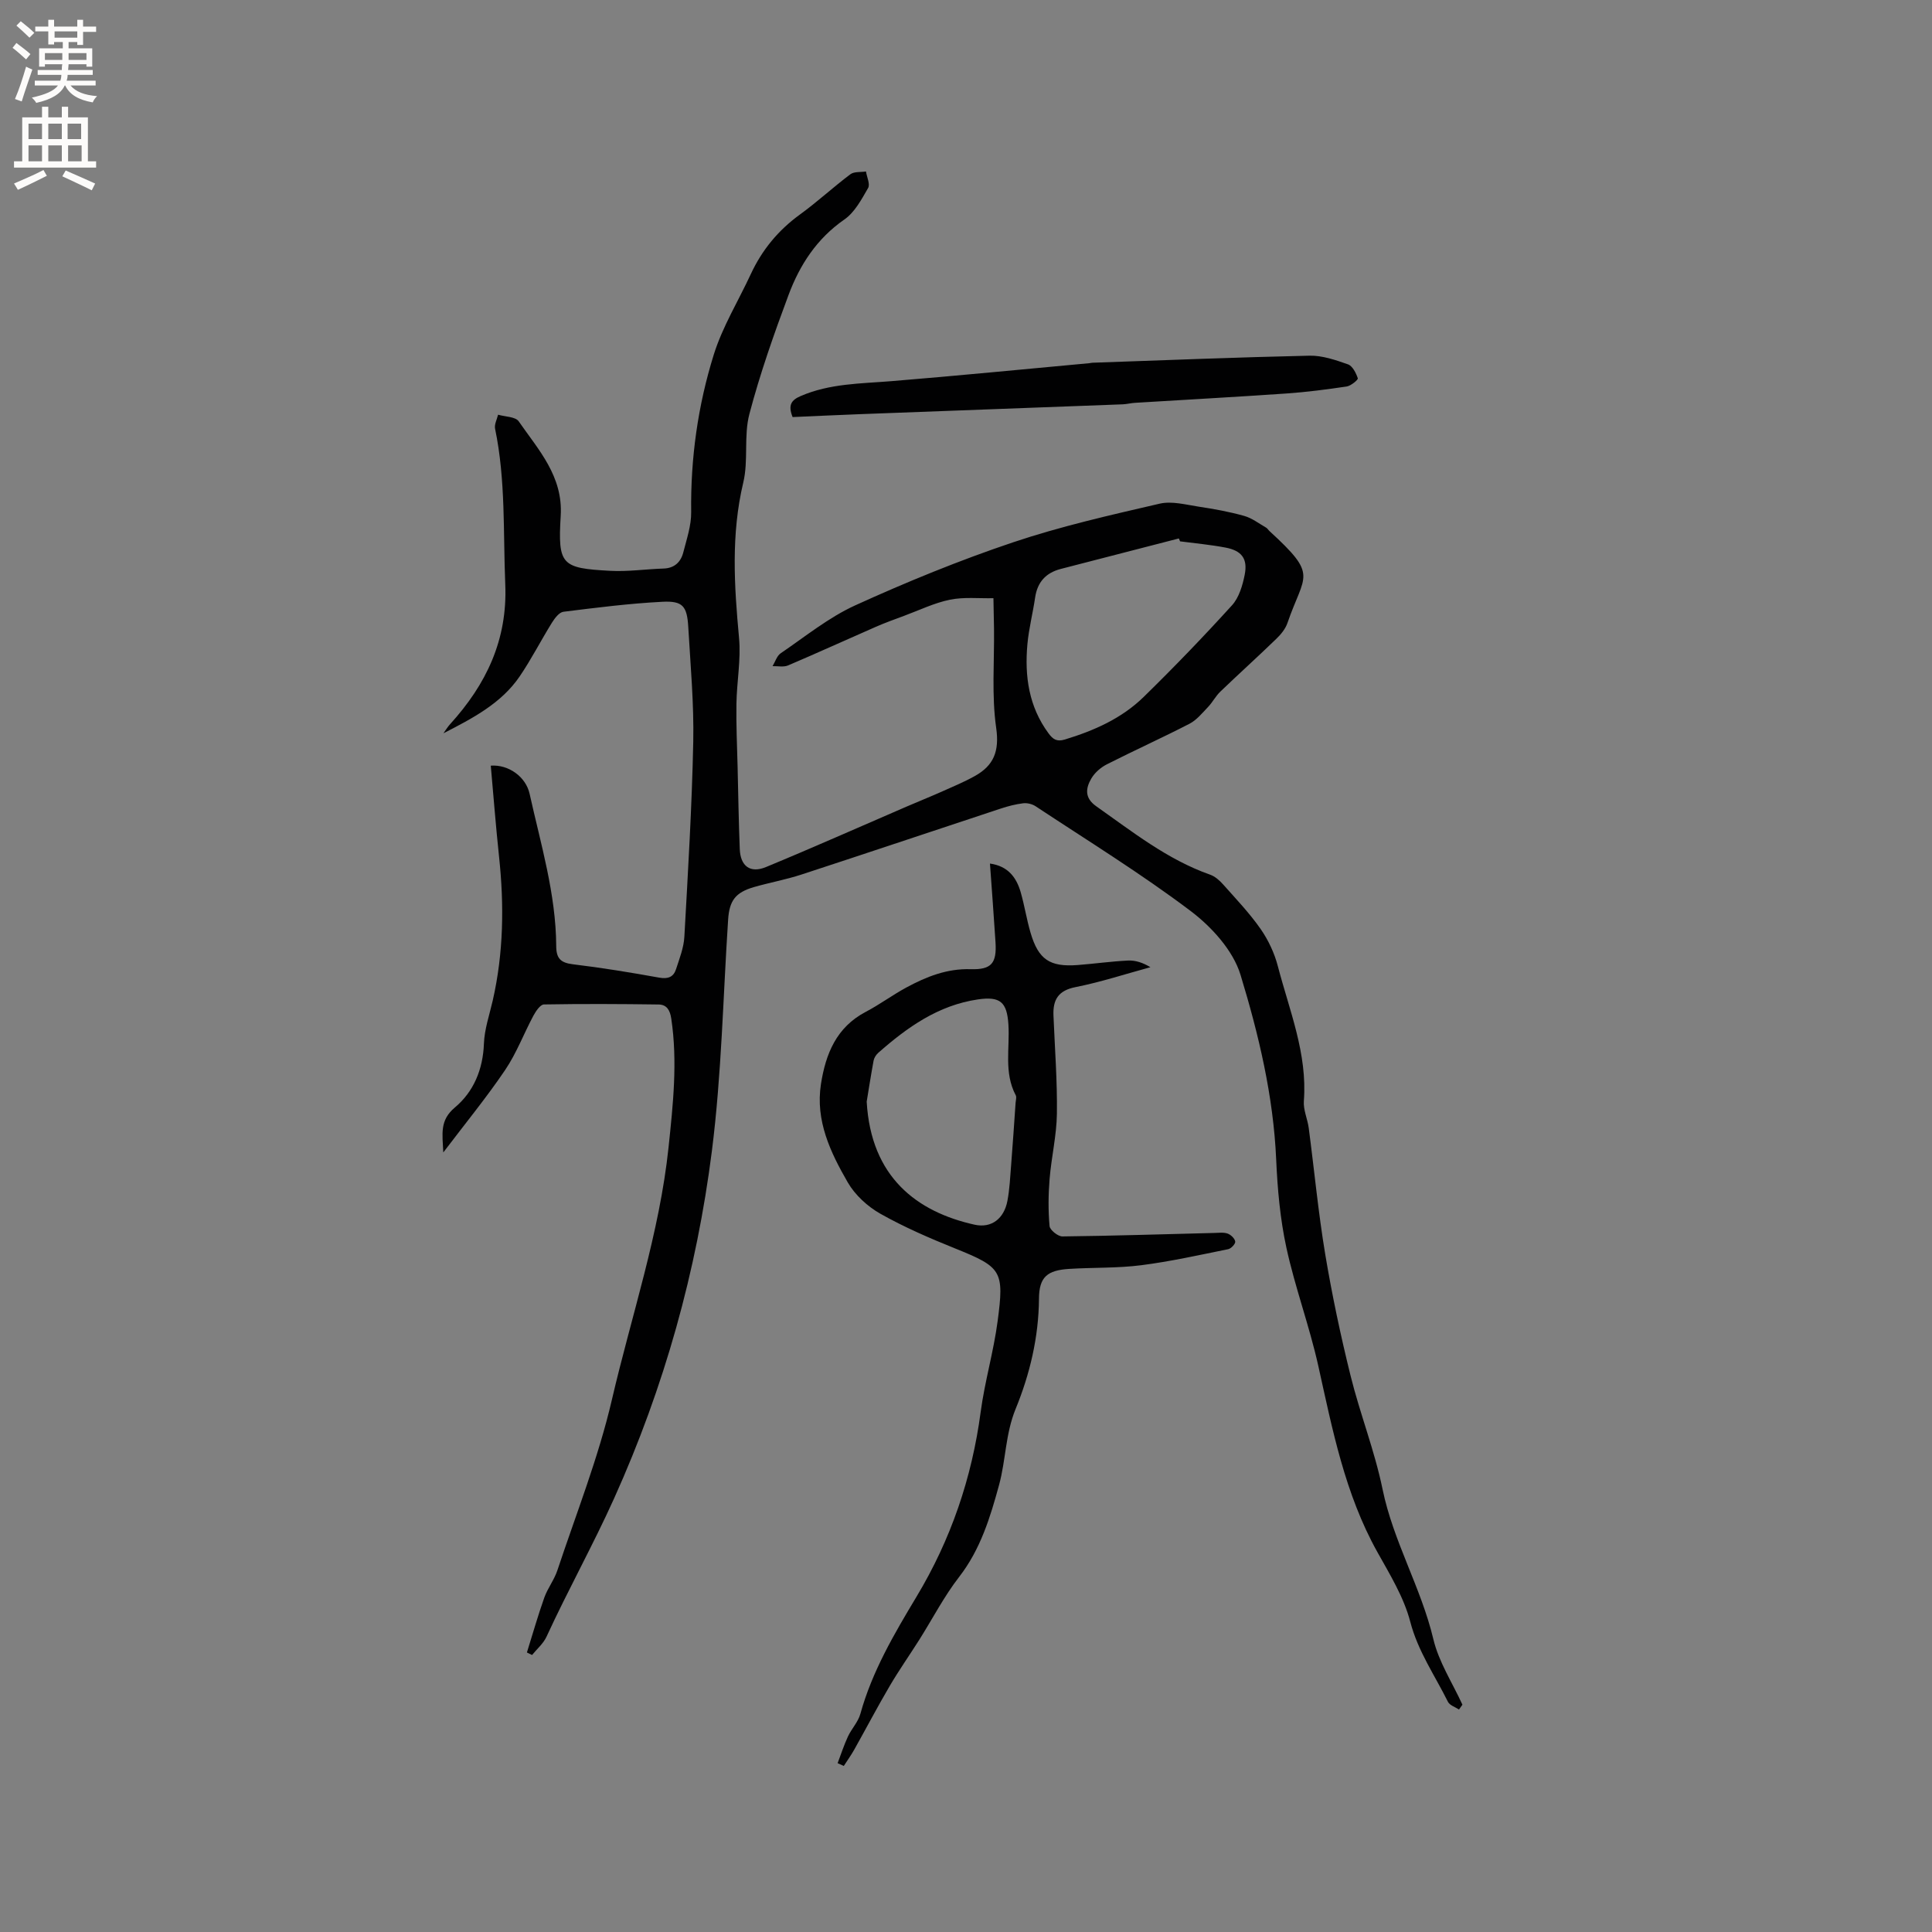<svg enable-background="new 0 0 400 400" viewBox="0 0 400 400" xmlns="http://www.w3.org/2000/svg"><rect x="0" y="0" width="400" height="400" fill="#808080" stroke="none"/><g fill="#010102"><path d="m302.07 353.94c-.78-.52-1.93-.87-2.29-1.6-2.71-5.46-6.2-10.44-7.8-16.57-1.32-5.07-4.22-9.79-6.82-14.45-6.72-12.05-9.29-25.34-12.23-38.57-1.83-8.22-4.8-16.18-6.59-24.4-1.3-5.97-1.85-12.16-2.12-18.28-.58-13.14-3.61-25.86-7.39-38.26-1.54-5.04-5.98-9.92-10.35-13.22-10.29-7.76-21.31-14.55-32.08-21.67-.7-.46-1.74-.71-2.56-.61-1.56.19-3.12.59-4.63 1.09-13.76 4.54-27.49 9.16-41.26 13.66-3.21 1.05-6.57 1.66-9.82 2.59-3.88 1.12-5.12 2.82-5.38 6.75-1.05 15.97-1.35 32.04-3.36 47.89-3.16 24.88-9.84 48.83-20.22 71.88-4.39 9.74-9.57 19.02-14.02 28.69-.65 1.42-1.98 2.54-2.99 3.79-.36-.17-.71-.35-1.07-.52 1.19-3.79 2.27-7.62 3.6-11.36.7-1.96 2.06-3.68 2.71-5.65 3.9-11.74 8.5-23.33 11.29-35.34 4.04-17.39 9.85-34.39 11.73-52.28.93-8.87 1.89-17.69.56-26.6-.26-1.77-.94-2.9-2.61-2.93-7.92-.11-15.83-.15-23.75-.01-.75.01-1.67 1.38-2.17 2.3-2 3.73-3.5 7.77-5.85 11.25-3.84 5.68-8.2 11-12.82 17.09-.18-3.89-.78-6.64 2.4-9.31 3.88-3.25 5.81-7.87 6.01-13.2.11-3.01 1.15-5.98 1.83-8.96 2.24-9.83 2.37-19.73 1.31-29.71-.67-6.29-1.16-12.6-1.72-18.9 3.67-.27 7.26 2.29 8.04 5.83 2.31 10.42 5.45 20.73 5.51 31.53.01 2.52.89 3.45 3.43 3.76 5.99.72 11.96 1.7 17.9 2.77 1.83.33 2.96-.14 3.48-1.76.71-2.2 1.6-4.45 1.72-6.71.75-13.43 1.56-26.87 1.84-40.31.16-7.92-.57-15.86-1.03-23.79-.25-4.34-1.13-5.46-5.34-5.25-6.86.35-13.69 1.22-20.51 2.07-.88.11-1.8 1.34-2.37 2.25-2.29 3.68-4.26 7.57-6.7 11.15-3.81 5.58-9.72 8.65-15.77 11.76.46-.64.86-1.32 1.39-1.9 7.45-8.2 11.89-17.42 11.41-28.92-.45-10.77.11-21.58-2.11-32.24-.18-.89.39-1.93.62-2.9 1.46.43 3.6.4 4.27 1.37 4.11 5.93 9.19 11.36 8.7 19.54-.61 10.2.13 10.87 10.23 11.41 3.67.2 7.38-.35 11.08-.47 2.26-.08 3.56-1.36 4.07-3.35.7-2.75 1.67-5.57 1.63-8.35-.14-11.13 1.39-22.05 4.68-32.59 1.81-5.79 5.09-11.12 7.67-16.68 2.32-5 5.68-9.07 10.17-12.33 3.6-2.61 6.88-5.66 10.44-8.33.78-.59 2.14-.4 3.23-.58.18 1.16.9 2.64.44 3.43-1.36 2.36-2.78 5.04-4.92 6.52-5.7 3.95-9.22 9.39-11.54 15.59-3.03 8.12-5.92 16.32-8.12 24.69-1.19 4.52-.17 9.59-1.26 14.16-2.56 10.74-1.88 21.39-.88 32.18.42 4.49-.47 9.08-.54 13.63-.07 4.32.13 8.65.24 12.97.13 5.7.23 11.4.45 17.1.13 3.54 2.15 5.09 5.41 3.75 9.76-4.03 19.41-8.33 29.1-12.51 2.42-1.05 4.88-2.03 7.29-3.1 2.31-1.03 4.66-2.01 6.87-3.24 3.91-2.18 5.11-5.13 4.42-9.96-.96-6.73-.37-13.67-.45-20.52-.03-2.11-.08-4.22-.12-6.34-3 .07-6.09-.28-8.99.31-3.24.66-6.32 2.16-9.45 3.32-1.97.73-3.95 1.44-5.87 2.28-6.08 2.66-12.11 5.41-18.21 8.01-.92.39-2.13.12-3.21.15.55-.91.89-2.13 1.69-2.67 5.06-3.44 9.92-7.41 15.43-9.92 10.66-4.85 21.55-9.31 32.65-13.04 9.9-3.33 20.17-5.65 30.37-8.01 2.54-.59 5.46.22 8.16.63 3.14.47 6.28 1.04 9.33 1.9 1.63.45 3.07 1.58 4.57 2.44.26.15.43.47.66.68 10.23 9.39 7.27 8.78 3.74 19.06-.42 1.23-1.37 2.38-2.33 3.3-3.81 3.69-7.75 7.24-11.57 10.91-.97.93-1.61 2.21-2.55 3.19-1.19 1.24-2.34 2.68-3.82 3.45-5.64 2.91-11.43 5.52-17.09 8.39-1.26.64-2.52 1.72-3.23 2.93-1.17 2-1.48 4.01.98 5.75 7.53 5.3 14.75 11.06 23.6 14.18 1.02.36 1.97 1.2 2.71 2.04 2.67 3 5.46 5.93 7.75 9.21 1.6 2.3 2.87 5.01 3.57 7.72 2.39 9.17 6.13 18.08 5.38 27.89-.14 1.83.76 3.72 1.01 5.6 1.15 8.7 1.97 17.46 3.41 26.11 1.41 8.44 3.19 16.85 5.25 25.16 1.95 7.89 4.99 15.54 6.62 23.49 2.22 10.83 7.97 20.35 10.52 31.06 1.12 4.73 3.96 9.06 6.02 13.57-.24.33-.48.66-.71 1zm-57.75-241.86c-.08-.2-.17-.4-.25-.6-8.15 2.1-16.29 4.21-24.44 6.31-3.09.8-4.85 2.72-5.32 5.93-.47 3.24-1.31 6.44-1.6 9.69-.59 6.58.29 12.88 4.37 18.41.92 1.25 1.71 1.79 3.38 1.29 6.06-1.84 11.78-4.37 16.33-8.82 6.28-6.14 12.39-12.48 18.29-18.98 1.45-1.6 2.18-4.1 2.62-6.3.66-3.34-.61-5-3.97-5.64-3.11-.59-6.28-.88-9.41-1.29z"/><path d="m173.42 365.05c.7-1.85 1.31-3.74 2.14-5.53.75-1.61 2.11-3.01 2.57-4.68 2.43-8.79 6.99-16.54 11.62-24.25 7.12-11.84 11.47-24.58 13.29-38.28.84-6.29 2.67-12.44 3.5-18.72 1.4-10.49.87-11.22-8.81-15.12-5.27-2.12-10.53-4.4-15.46-7.18-2.65-1.5-5.23-3.86-6.74-6.47-3.59-6.22-6.74-12.79-5.56-20.38.98-6.26 3.2-11.76 9.28-14.95 2.9-1.52 5.56-3.51 8.44-5.06 4.12-2.22 8.37-3.92 13.26-3.77 4.34.13 5.43-1.24 5.16-5.57-.34-5.39-.76-10.76-1.15-16.3 3.74.52 5.49 2.87 6.38 5.99.78 2.74 1.22 5.59 2.02 8.32 1.63 5.56 3.98 7.14 9.77 6.7 3.48-.27 6.94-.76 10.42-.93 1.51-.07 3.04.42 4.63 1.38-5.16 1.4-10.26 3.08-15.5 4.12-3.61.71-4.71 2.64-4.57 5.91.28 6.77.8 13.54.71 20.3-.06 4.5-1.14 8.98-1.51 13.5-.27 3.24-.3 6.53-.01 9.76.07.82 1.74 2.16 2.66 2.15 10.47-.12 20.94-.46 31.4-.72.94-.02 1.96-.17 2.81.13.67.24 1.48 1.02 1.57 1.65.07.47-.85 1.46-1.46 1.58-5.98 1.21-11.96 2.55-18 3.32-4.92.63-9.94.45-14.9.76-4.54.28-6.24 1.66-6.27 6.15-.06 7.99-1.89 15.65-4.84 22.85-2.12 5.2-2.02 10.58-3.42 15.72-1.82 6.67-3.84 13.34-8.26 19.04-3.14 4.05-5.52 8.68-8.27 13.04-2.02 3.19-4.19 6.28-6.1 9.53-2.55 4.34-4.89 8.8-7.35 13.19-.66 1.17-1.44 2.26-2.17 3.39-.43-.2-.86-.39-1.28-.57zm6.02-136.97c.88 15.62 10.37 22.82 22.34 25.48 3.52.78 6.1-1.29 6.79-4.91.47-2.47.58-5.01.78-7.52.34-4.28.62-8.56.92-12.84.04-.51.24-1.13.03-1.52-2.49-4.69-1.2-9.77-1.52-14.67-.3-4.62-1.68-5.86-6.32-5.18-8.22 1.21-14.63 5.77-20.64 11.07-.44.39-.84 1.02-.95 1.59-.59 3.21-1.09 6.44-1.43 8.5z"/><path d="m164.1 86.35c-1.02-2.55-.21-3.55 1.71-4.37 6-2.58 12.35-2.55 18.67-3.06 13.71-1.12 27.39-2.47 41.09-3.73.21-.02.42-.09.63-.09 14.97-.52 29.94-1.13 44.91-1.46 2.65-.06 5.4.89 7.96 1.79.95.33 1.68 1.79 2.05 2.89.1.3-1.42 1.57-2.31 1.7-4.15.62-8.32 1.16-12.5 1.45-10.43.72-20.88 1.29-31.32 1.93-.84.05-1.68.27-2.52.31-18.16.69-36.31 1.35-54.47 2.04-4.62.17-9.25.4-13.9.6z"/></g><path d="m2.6 9.9.8-1c.9.7 1.9 1.4 2.9 2.3l-.9 1.1c-1.1-1-2-1.8-2.8-2.4zm.5 10.6c.9-2.1 1.6-4.3 2.3-6.7.4.2.8.4 1.3.6-.7 2.1-1.5 4.3-2.2 6.6zm.3-15.2.9-.9c1 .8 2 1.6 2.8 2.4l-1 1c-.9-.9-1.8-1.7-2.7-2.5zm12.6-1.2h1.2v1.4h2.7v1.1h-2.7v2.7h-1.2v-.6h-1.8v1.3h4.9v3.8h-1.2v-.5h-3.7c0 .4-.1.9-.1 1.2h5.1v1h-5.2c0 .5-.1.9-.2 1.2h6v1h-5.2c1.1 1.3 2.9 2 5.5 2.2-.4.4-.7.8-.9 1.3-2.9-.5-4.8-1.6-5.7-3.5h-.1c-.8 1.7-2.7 2.9-5.9 3.6-.2-.4-.6-.8-.9-1.1 2.8-.6 4.6-1.4 5.4-2.5h-4.8v-1h5.3c.1-.3.2-.7.2-1.2h-4.9v-1h5c0-.4 0-.8.1-1.2h-3.6v.5h-1.2v-3.8h4.9v-1.3h-1.8v.5h-1.2v-2.7h-2.7v-1h2.7v-1.4h1.2v1.4h4.8zm-6.7 8.3h3.6c0-.4 0-.9 0-1.4h-3.6zm1.9-4.6h4.8v-1.3h-4.7v1.3zm6.7 3.2h-3.7v1.4h3.7z" fill="#fcfbfa"/><path d="m8.7 22.1h1.3v2.2h2.8v-2.2h1.3v2.2h4.1v9.1h1.7v1.3h-17v-1.3h1.7v-9.1h4.1zm.3 13.1.7 1.2c-1.8.9-3.8 1.9-6 2.9-.2-.4-.5-.8-.8-1.3 2.3-1 4.4-1.9 6.1-2.8zm-3.1-6.4h2.8v-3.2h-2.8zm0 4.6h2.8v-3.3h-2.8zm4.1-4.6h2.8v-3.2h-2.8zm0 4.6h2.8v-3.3h-2.8zm3.6 1.9c2.1.9 4.1 1.8 6.1 2.7l-.7 1.4c-2.2-1.1-4.2-2-6.1-2.9zm3.2-9.7h-2.8v3.2h2.8zm-2.7 7.8h2.8v-3.3h-2.8z" fill="#fcfbfa"/></svg>